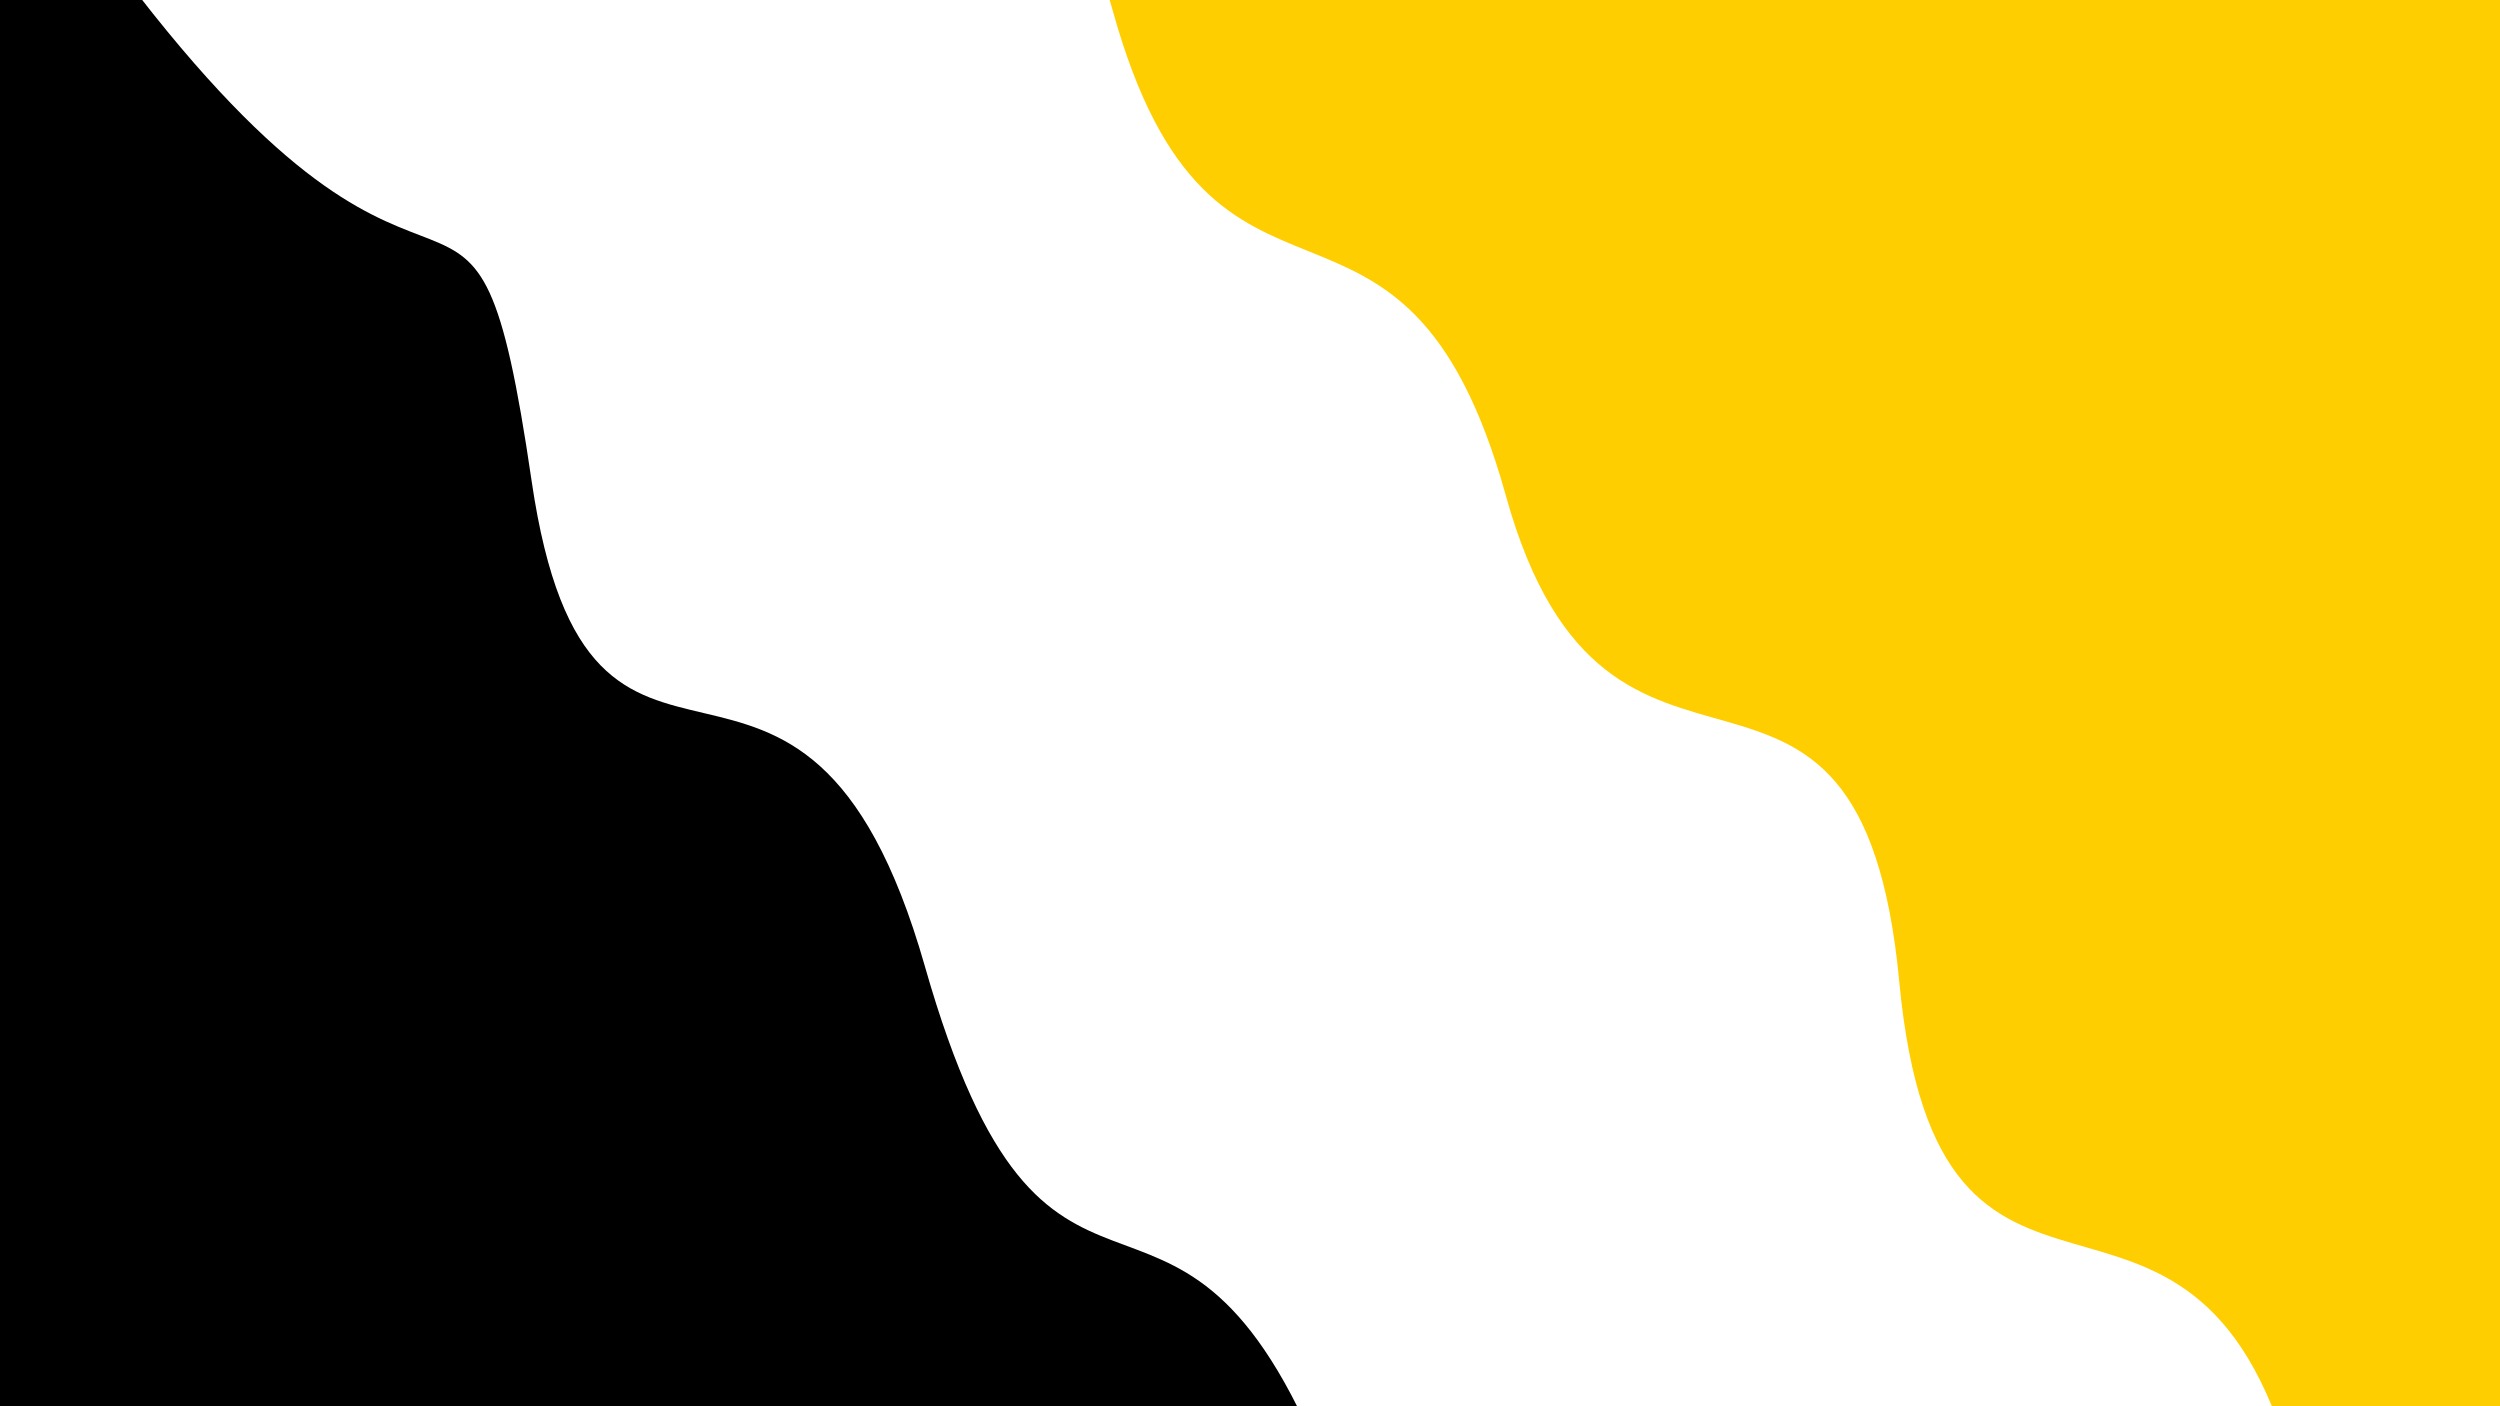 <svg class="border shadow-md dark:border-slate-700" viewBox="0 0 702.24 395.01" style="width: 702.24px; height: 395.01px;" xmlns="http://www.w3.org/2000/svg" preserveAspectRatio="none"><rect class="bg" id="bg" x="0" y="0" width="702.24" height="395.01" fill="#ffffff"></rect><g transform="rotate(51 351.12 197.505)"><path d="M -175.56 315.01 S -144.00 312.01
            0.00 315.01 77.78 257.01
            175.56 315.01 236.12 266.01
            351.12 315.01 425.68 286.01
            526.68 315.01 604.46 298.01
            702.24 315.01 780.02 294.01
            877.80 315.01 h 110 V 995.01 H -175.56 Z" fill="#000000"></path><path d="M -175.56 105.00 S -100.00 62.50
            0.00 105.00 77.78 62.50
            175.56 105.00 252.12 62.00
            351.12 105.00 428.90 40.00
            526.68 105.00 604.46 62.50
            702.24 105.00 780.02 62.50
            877.80 105.00 h 110 V -600 H -175.56 Z" fill="#FFCE00"></path></g></svg>